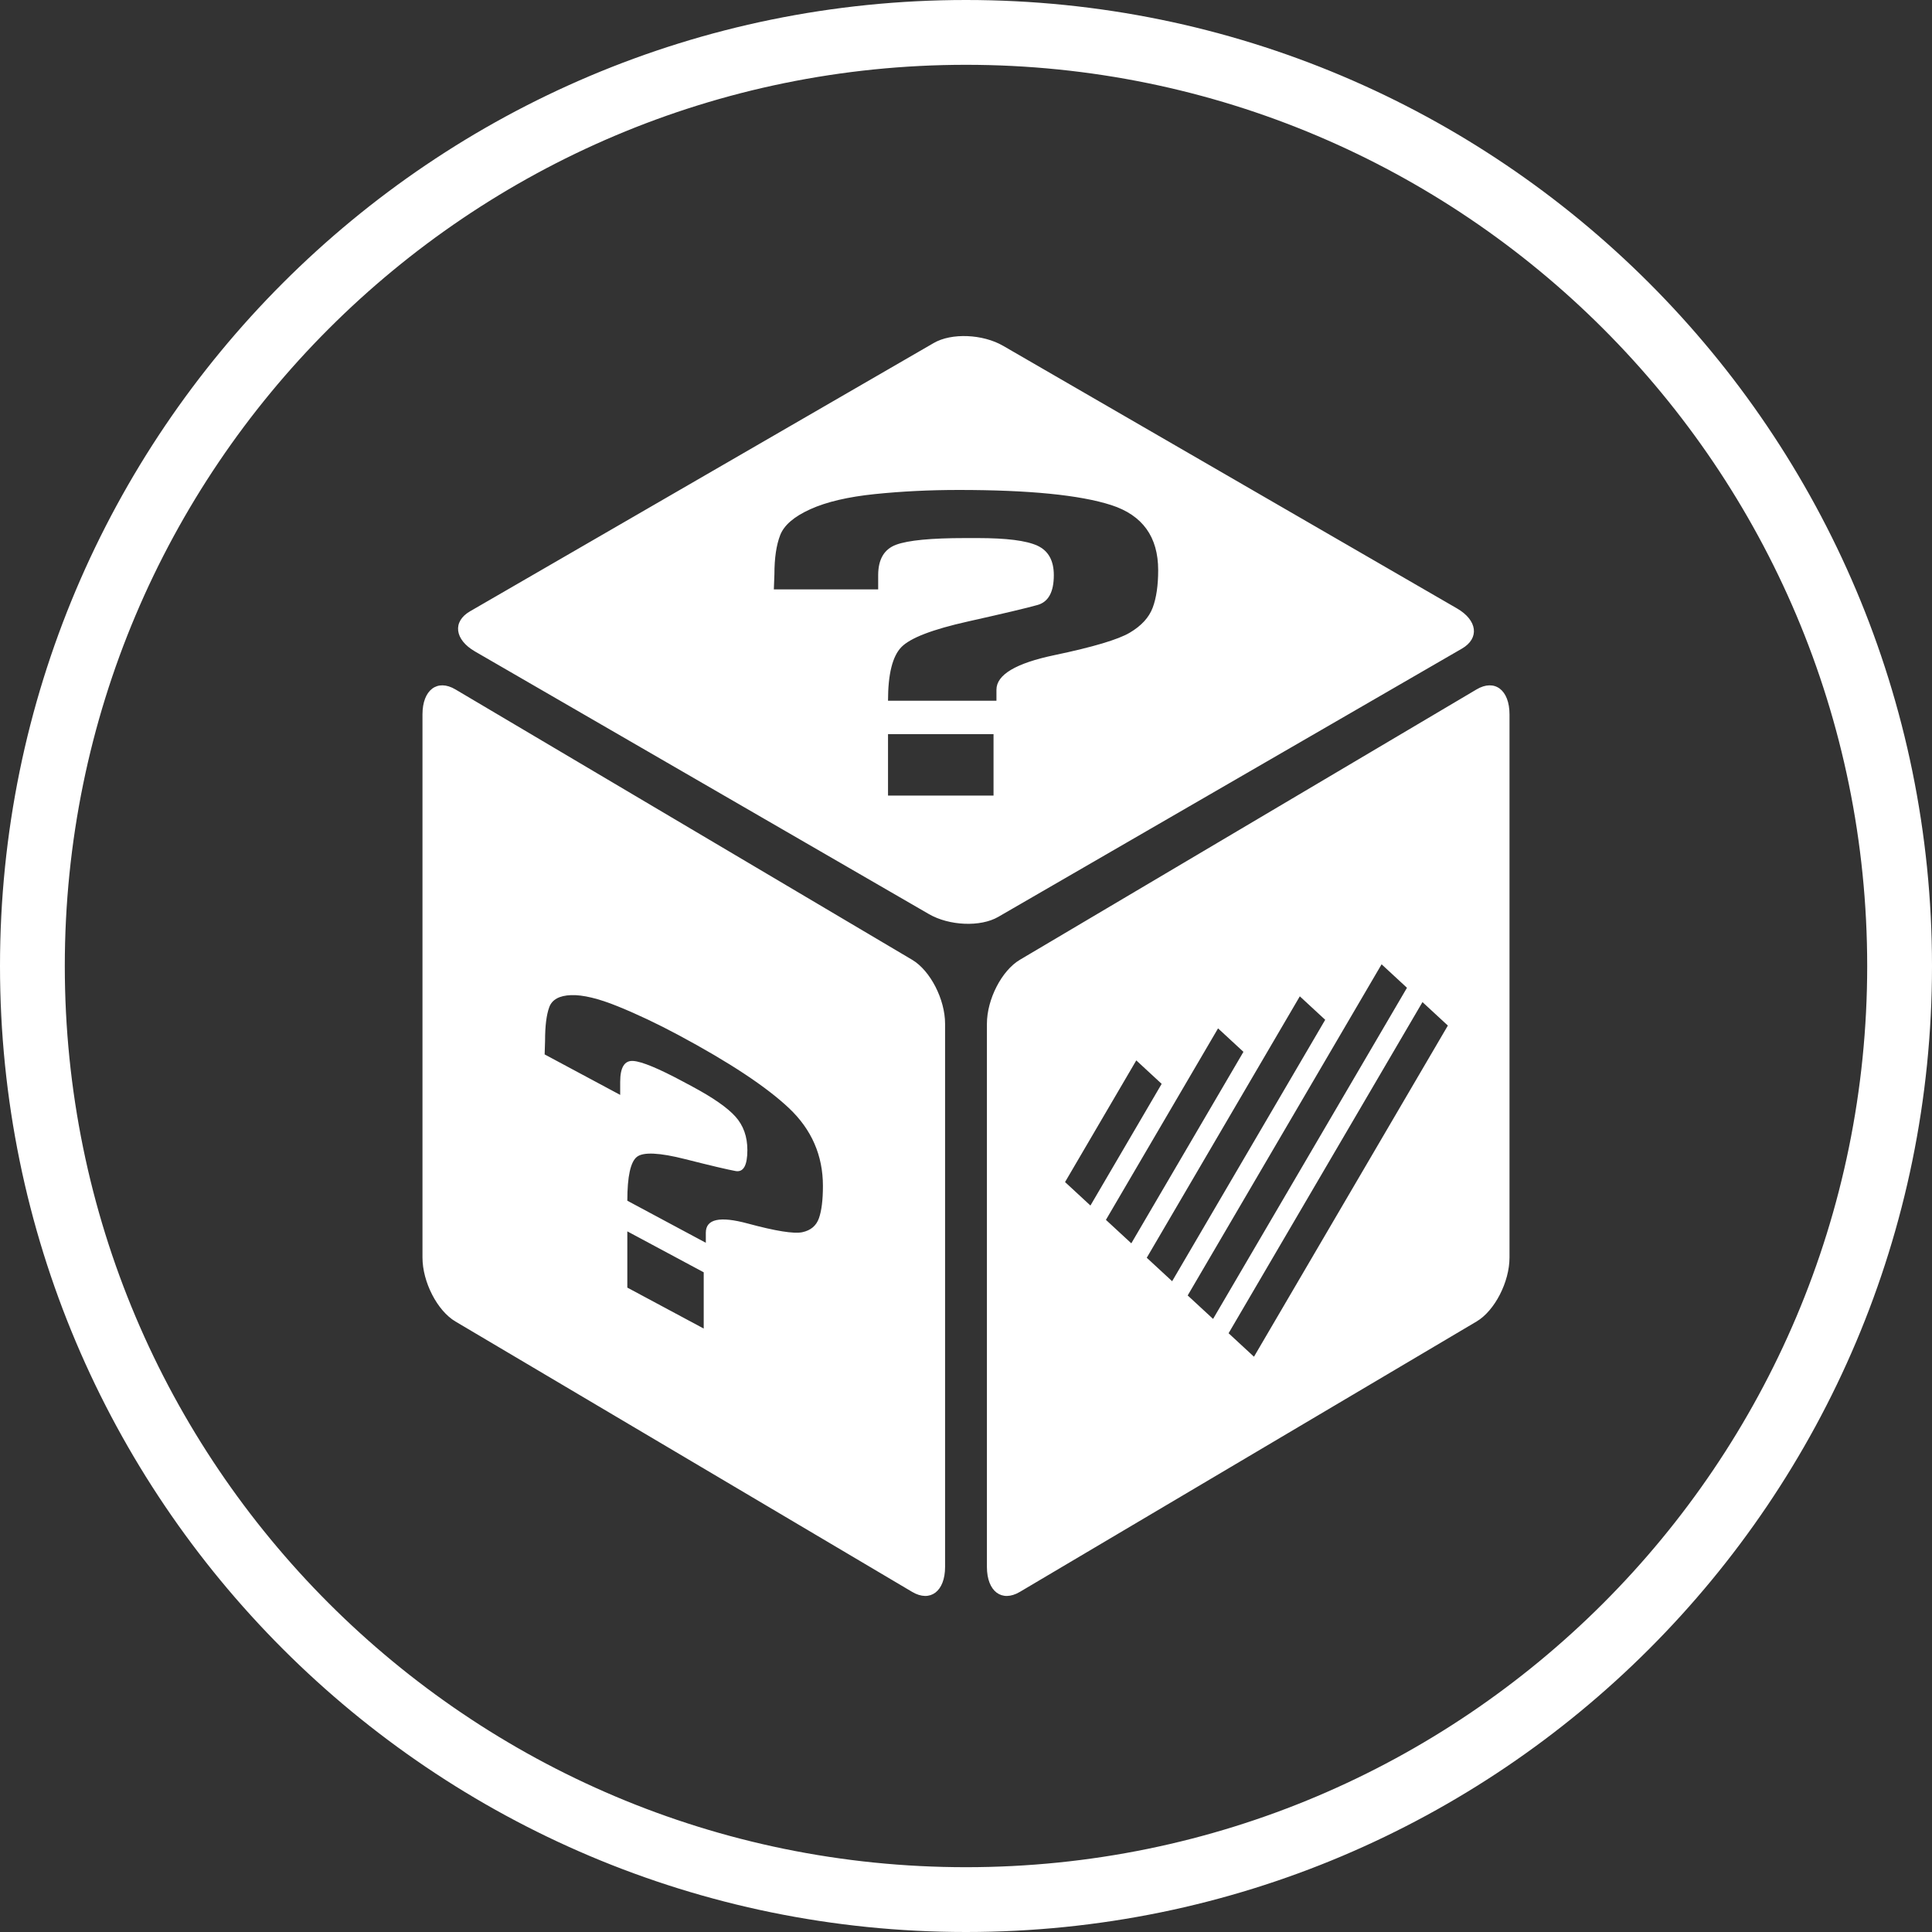 <?xml version="1.0" encoding="UTF-8"?>
<!DOCTYPE svg PUBLIC "-//W3C//DTD SVG 1.1//EN" "http://www.w3.org/Graphics/SVG/1.1/DTD/svg11.dtd">
<!-- Creator: CorelDRAW 2019 (64-Bit) -->
<svg xmlns="http://www.w3.org/2000/svg" xml:space="preserve" width="6.552in" height="6.552in" version="1.1" style="shape-rendering:geometricPrecision; text-rendering:geometricPrecision; image-rendering:optimizeQuality; fill-rule:evenodd; clip-rule:evenodd"
viewBox="0 0 2416.22 2416.22"
 xmlns:xlink="http://www.w3.org/1999/xlink">
 <rect x="0" y="0" width="2416.22" height="2416.22" fill="#333333" stroke="none"/>
 <defs>
  <style type="text/css">
   <![CDATA[
    .fil0 {fill:white}
   ]]>
  </style>
 </defs>
 <g id="Layer_x0020_1">
  <path class="fil0" d="M1208.11 0c667.22,0 1208.11,540.89 1208.11,1208.11 0,667.22 -540.89,1208.11 -1208.11,1208.11 -667.22,0 -1208.11,-540.89 -1208.11,-1208.11 0,-667.22 540.89,-1208.11 1208.11,-1208.11zm570.89 1253.25l31.75 29.35 -242.49 414.15 -31.75 -29.36 242.49 -414.14zm-357.92 72.91l31.74 29.35 -89.08 152.17 -31.75 -29.36 89.09 -152.16zm102.26 -40.05l31.75 29.35 -140.23 239.48 -31.75 -29.35 140.23 -239.48zm102.26 -40.08l31.75 29.36 -191.43 326.94 -31.75 -29.35 191.43 -326.95zm102.26 -40.05l31.75 29.36 -242.49 414.14 -31.75 -29.36 242.49 -414.14zm-617.27 -211.02l0 -76.79 131.96 0 0 76.79 -131.96 0zm137.82 151.74l579.97 -335.55c22.17,-12.84 19.39,-35.43 -6.18,-50.23l-567.59 -328.4c-25.57,-14.8 -64.62,-16.41 -86.8,-3.58l-579.97 335.57c-22.18,12.82 -19.39,35.42 6.18,50.21l567.6 328.4c25.57,14.8 64.62,16.4 86.78,3.58zm-2.23 -270.36l-135.59 0c0,-33.23 5.57,-55.57 16.68,-67.03 11.12,-11.47 38.91,-22.16 83.39,-32.09 44.46,-9.94 73.46,-16.82 86.99,-20.63 13.53,-3.83 20.3,-16.25 20.3,-37.25 0,-18.33 -6.88,-30.65 -20.66,-36.96 -13.78,-6.31 -38.55,-9.45 -74.31,-9.45l-15.94 0c-42.54,0 -71.3,2.77 -86.28,8.31 -14.99,5.54 -22.48,18.24 -22.48,38.1l0 17.76 -130.48 0 0.71 -18.91c0,-20.24 2.42,-36.58 7.25,-48.99 4.84,-12.43 17.4,-23.21 37.71,-32.38 20.28,-9.17 47.23,-15.47 80.83,-18.92 33.59,-3.44 68.51,-5.15 104.76,-5.15 87.97,0 151.53,6.31 190.68,18.91 39.15,12.61 58.72,39.73 58.72,81.37 0,19.1 -2.28,34.76 -6.88,47 -4.59,12.22 -14.14,22.64 -28.65,31.22 -14.49,8.6 -45.9,17.96 -94.23,28.08 -48.35,10.12 -72.5,24.54 -72.5,43.27l0 13.74zm-105.41 324l-571.21 -338.15c-22.66,-13.42 -41.19,0.64 -41.19,31.24l0 679.25c0,30.6 18.53,66.6 41.19,80l571.21 338.17c22.65,13.42 41.19,-0.64 41.19,-31.24l0 -679.24c0,-30.6 -18.54,-66.61 -41.19,-80.03zm-292.16 94.18c63.69,34.12 109.7,64.55 138.06,91.29 28.34,26.74 42.51,59.18 42.51,97.34 0,17.48 -1.66,30.95 -4.98,40.37 -3.33,9.41 -10.23,15.24 -20.73,17.5 -10.51,2.24 -33.26,-1.38 -68.24,-10.84 -35.01,-9.49 -52.5,-5.67 -52.5,11.48l0 12.6 -98.17 -52.61c0,-30.44 4.04,-48.75 12.08,-54.93 8.05,-6.18 28.18,-5.21 60.36,2.95 32.2,8.16 53.19,13.11 62.99,14.87 9.8,1.74 14.7,-7 14.7,-26.26 0,-16.8 -4.98,-30.75 -14.97,-41.87 -9.97,-11.12 -27.91,-23.61 -53.81,-37.5l-11.55 -6.18c-30.79,-16.51 -51.61,-25.13 -62.46,-25.87 -10.85,-0.74 -16.27,7.99 -16.27,26.18l0 16.27 -94.48 -50.63 0.53 -17.04c0,-18.54 1.75,-32.58 5.25,-42.07 3.49,-9.49 12.6,-14.51 27.3,-15.03 14.7,-0.52 34.2,4.16 58.52,14.05 24.32,9.88 49.6,21.86 75.86,35.93zm-64.05 245.46l95.54 51.2 0 70.34 -95.54 -51.2 0 -70.34zm1062.09 -677.79l-571.19 338.17c-22.66,13.41 -41.19,49.41 -41.19,80.02l0 679.24c0,30.6 18.53,44.66 41.19,31.24l571.19 -338.16c22.66,-13.42 41.19,-49.42 41.19,-80.02l0 -679.25c0,-30.6 -18.53,-44.66 -41.19,-31.24zm-638.54 -781.15c622.47,0 1127.07,504.61 1127.07,1127.07 0,622.46 -504.61,1127.07 -1127.07,1127.07 -622.47,0 -1127.07,-504.61 -1127.07,-1127.07 0,-622.47 504.61,-1127.07 1127.07,-1127.07z"/>
 </g>
</svg>
